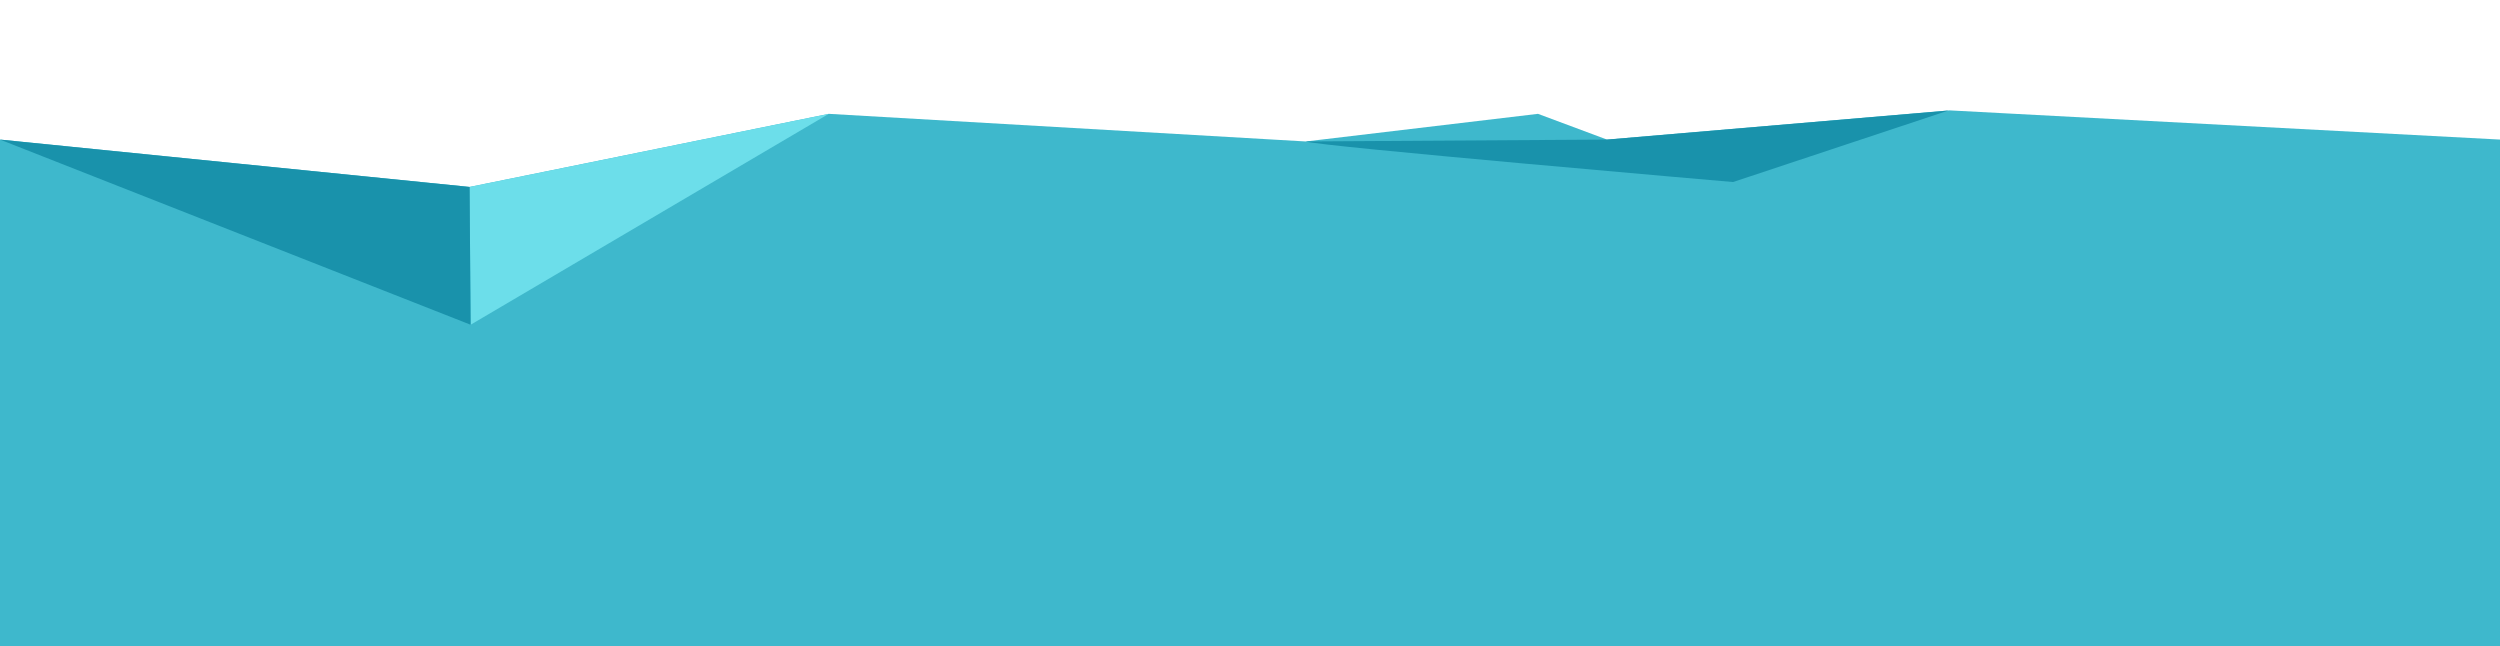 <svg xmlns="http://www.w3.org/2000/svg" width="1920" height="496.505" viewBox="0 0 1920 496.505" preserveAspectRatio="none"><path fill="#3EB8CC" d="M0 107.196l360.64 36.37L636.507 87.43l366.314 21.217 178.34-21.218 52.976 19.766 263.223-22.42 422.64 22.42v389.31H0z"/><path fill="#6CDEEA" d="M636.508 87.43l-275.08 161.98-.79-105.844z"/><path fill="#1992AB" d="M1002.822 108.647c8.707 3.617 328.15 31.156 328.15 31.156l165.423-54.928-262.257 22.32-231.316 1.452zM361.428 249.41L0 107.195l360.64 36.37z"/></svg>